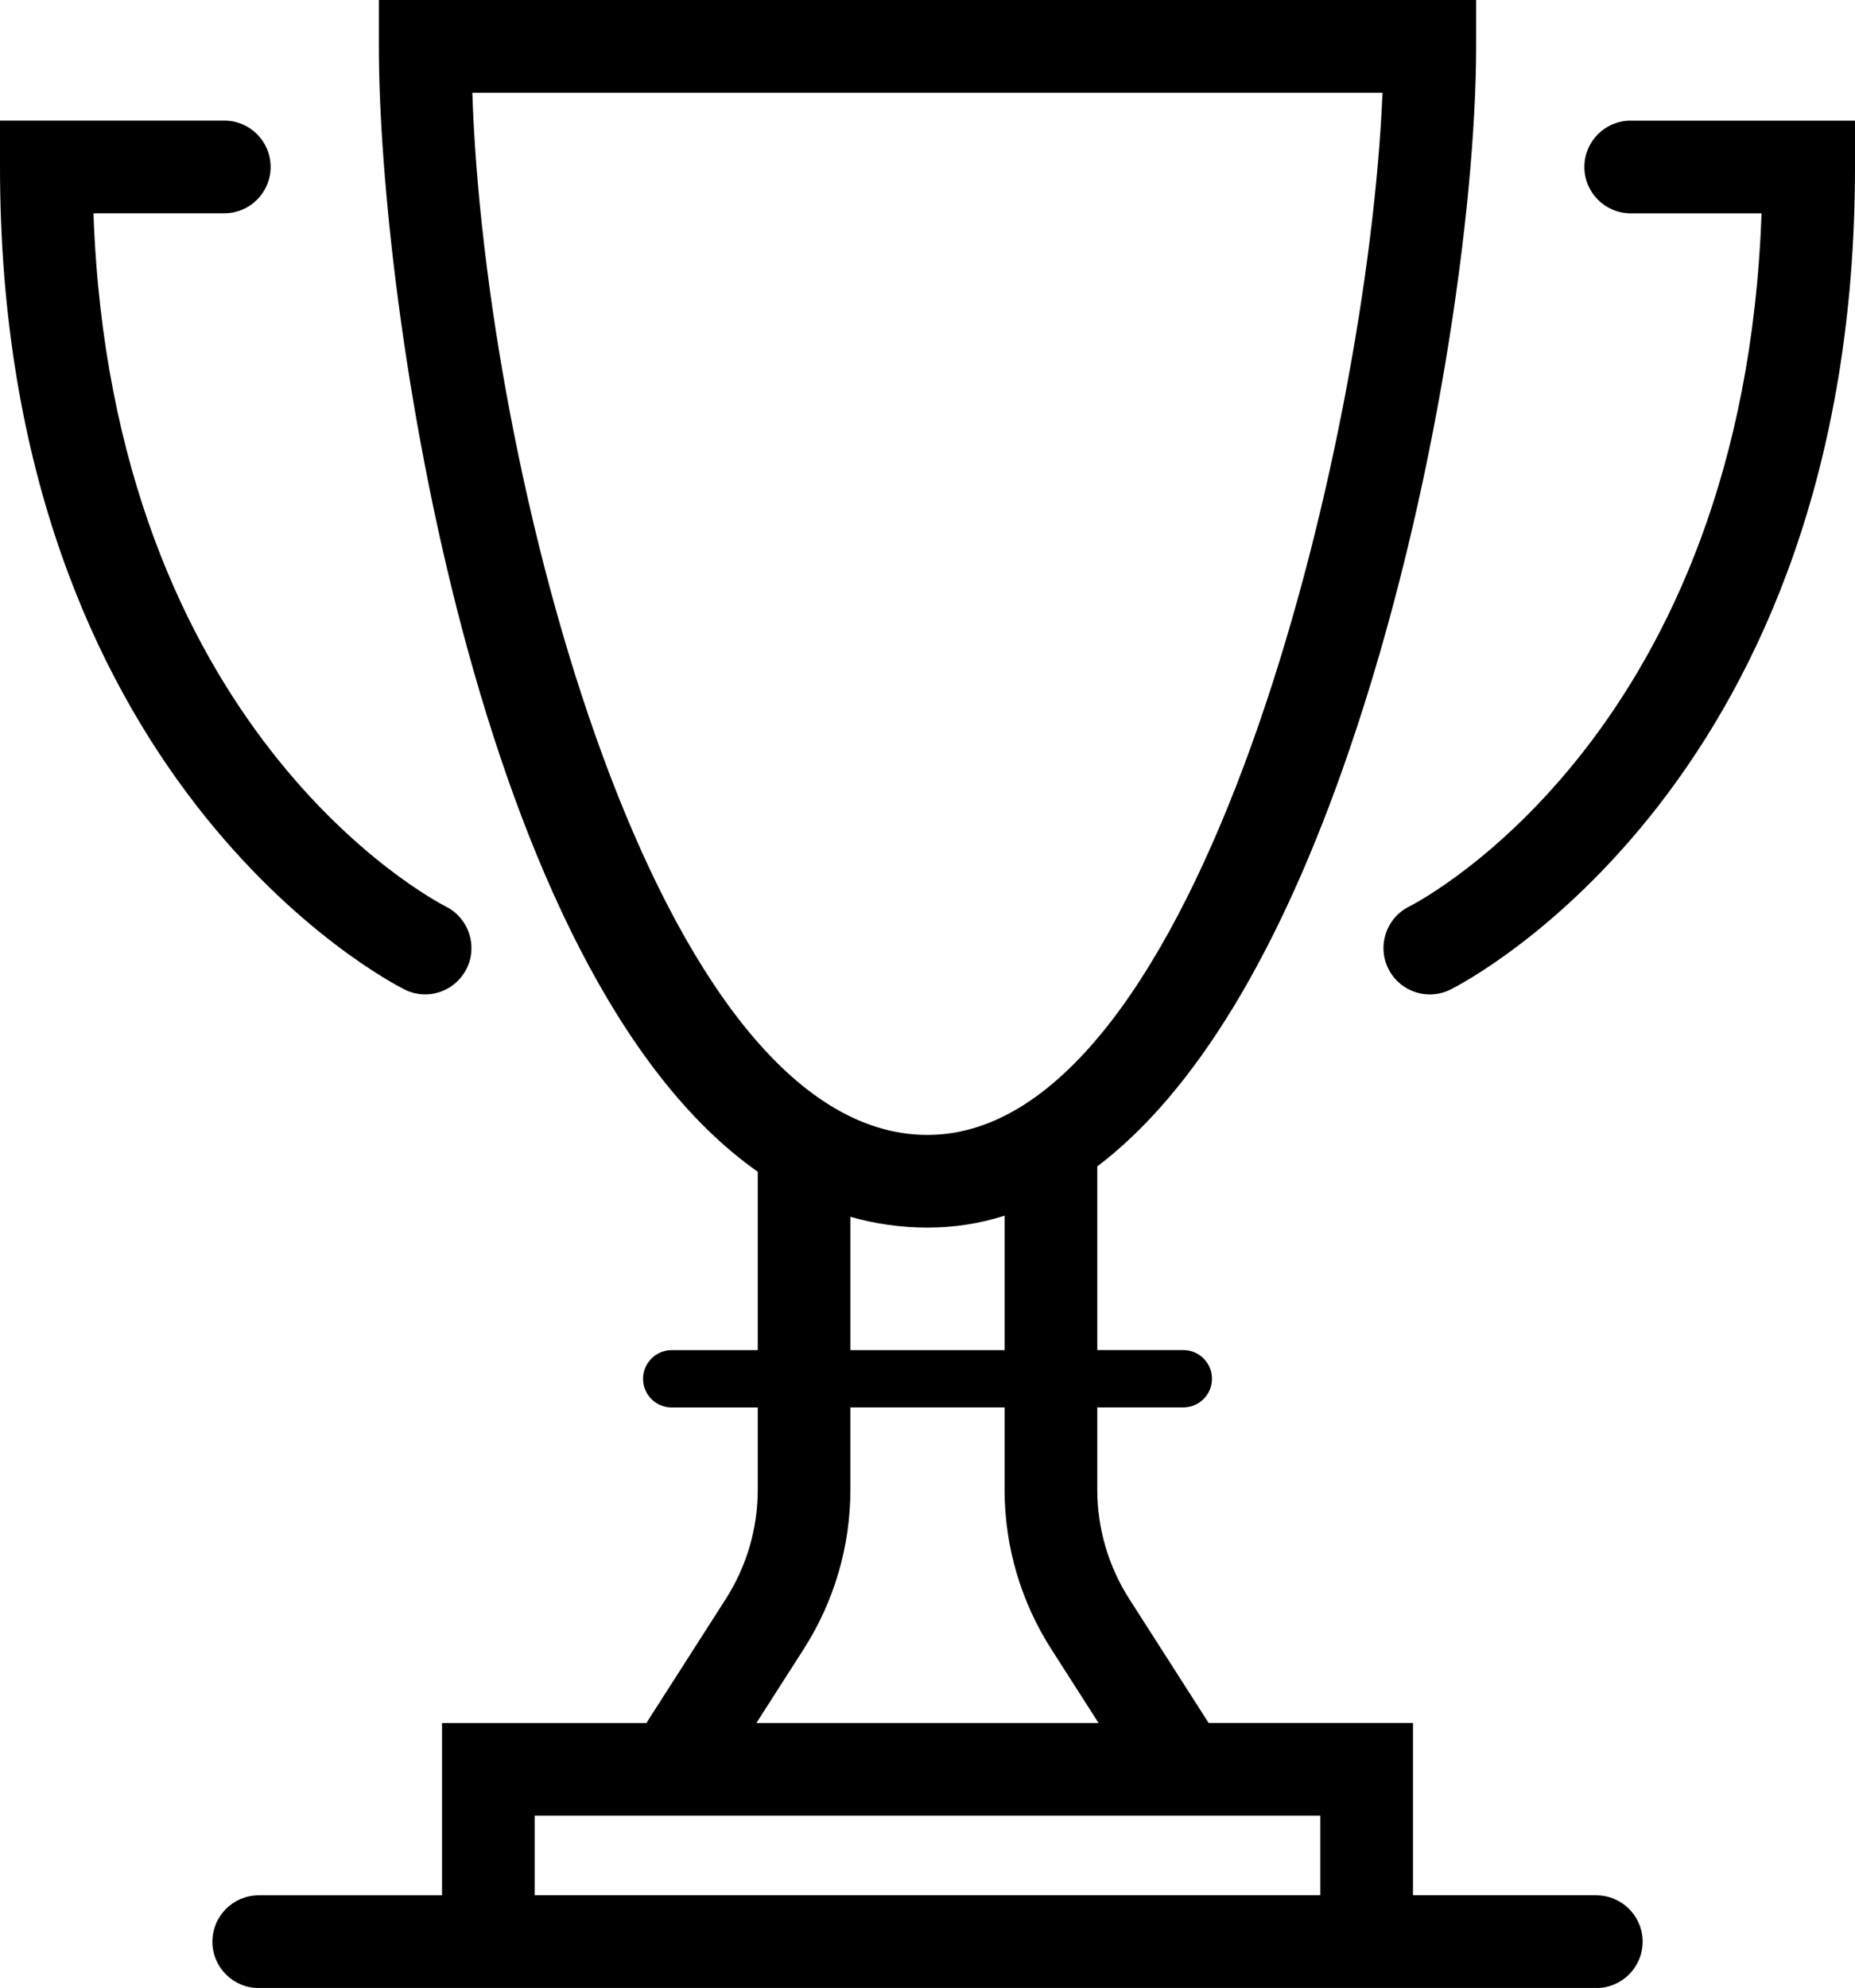 <?xml version="1.0" encoding="UTF-8"?>
<svg id="Layer_2" xmlns="http://www.w3.org/2000/svg" viewBox="0 0 557.29 596.96">
  <g id="Layer_1-2" data-name="Layer_1">
    <g>
      <path d="M479.57,569.12h-55.07v-51.74h-61.39l-23.83-37.21c-6.3-9.83-9.63-21.21-9.63-32.89v-24.65h25.85c4.75,0,8.61-3.85,8.61-8.61s-3.85-8.61-8.61-8.61h-25.85v-55.15c29.31-22.25,55-64.46,75.78-125.24,26.14-76.44,38.04-163.02,38.04-211.12V0H113.82v13.92c0,77.1,29.19,278.49,113.83,337.94v53.57h-25.85c-4.75,0-8.61,3.85-8.61,8.61s3.85,8.61,8.61,8.61h25.85v24.65c0,11.68-3.33,23.05-9.63,32.89l-23.83,37.21h-61.39v51.74h-55.07c-7.69,0-13.92,6.23-13.92,13.92s6.23,13.92,13.92,13.92h401.84c7.68,0,13.92-6.23,13.92-13.92s-6.23-13.92-13.92-13.92ZM141.9,27.83h273.44c-4.33,105.51-55.21,312.97-136.69,312.97S145.63,141.93,141.9,27.83ZM255.49,365.39c7.38,2.11,15.09,3.24,23.16,3.24s15.62-1.2,23.16-3.58v40.37h-46.32v-40.03ZM241.46,495.19c9.17-14.32,14.02-30.89,14.02-47.9v-24.65h46.32v24.65c0,17.01,4.85,33.57,14.02,47.9l14.22,22.2h-102.8l14.22-22.2ZM160.63,569.12v-23.91h236.03v23.91h-236.03Z"/>
      <path d="M489.91,36.22c-7.69,0-13.92,6.23-13.92,13.92s6.23,13.92,13.92,13.92h39.3c-5.47,155.26-101.72,206.06-105.89,208.18-6.87,3.44-9.66,11.8-6.22,18.67,2.44,4.88,7.35,7.7,12.46,7.7,2.09,0,4.22-.47,6.21-1.47,4.96-2.48,121.52-62.88,121.52-246.99v-13.92h-67.38Z"/>
      <path d="M121.52,297.13c1.99,1,4.11,1.47,6.2,1.47,5.08,0,9.98-2.81,12.43-7.66,3.45-6.84.7-15.2-6.13-18.68-4.21-2.14-100.46-52.95-105.94-208.21h39.3c7.69,0,13.92-6.23,13.92-13.92s-6.23-13.92-13.92-13.92H0v13.92c0,184.12,116.56,244.51,121.52,246.99Z"/>
    </g>
  </g>
</svg>